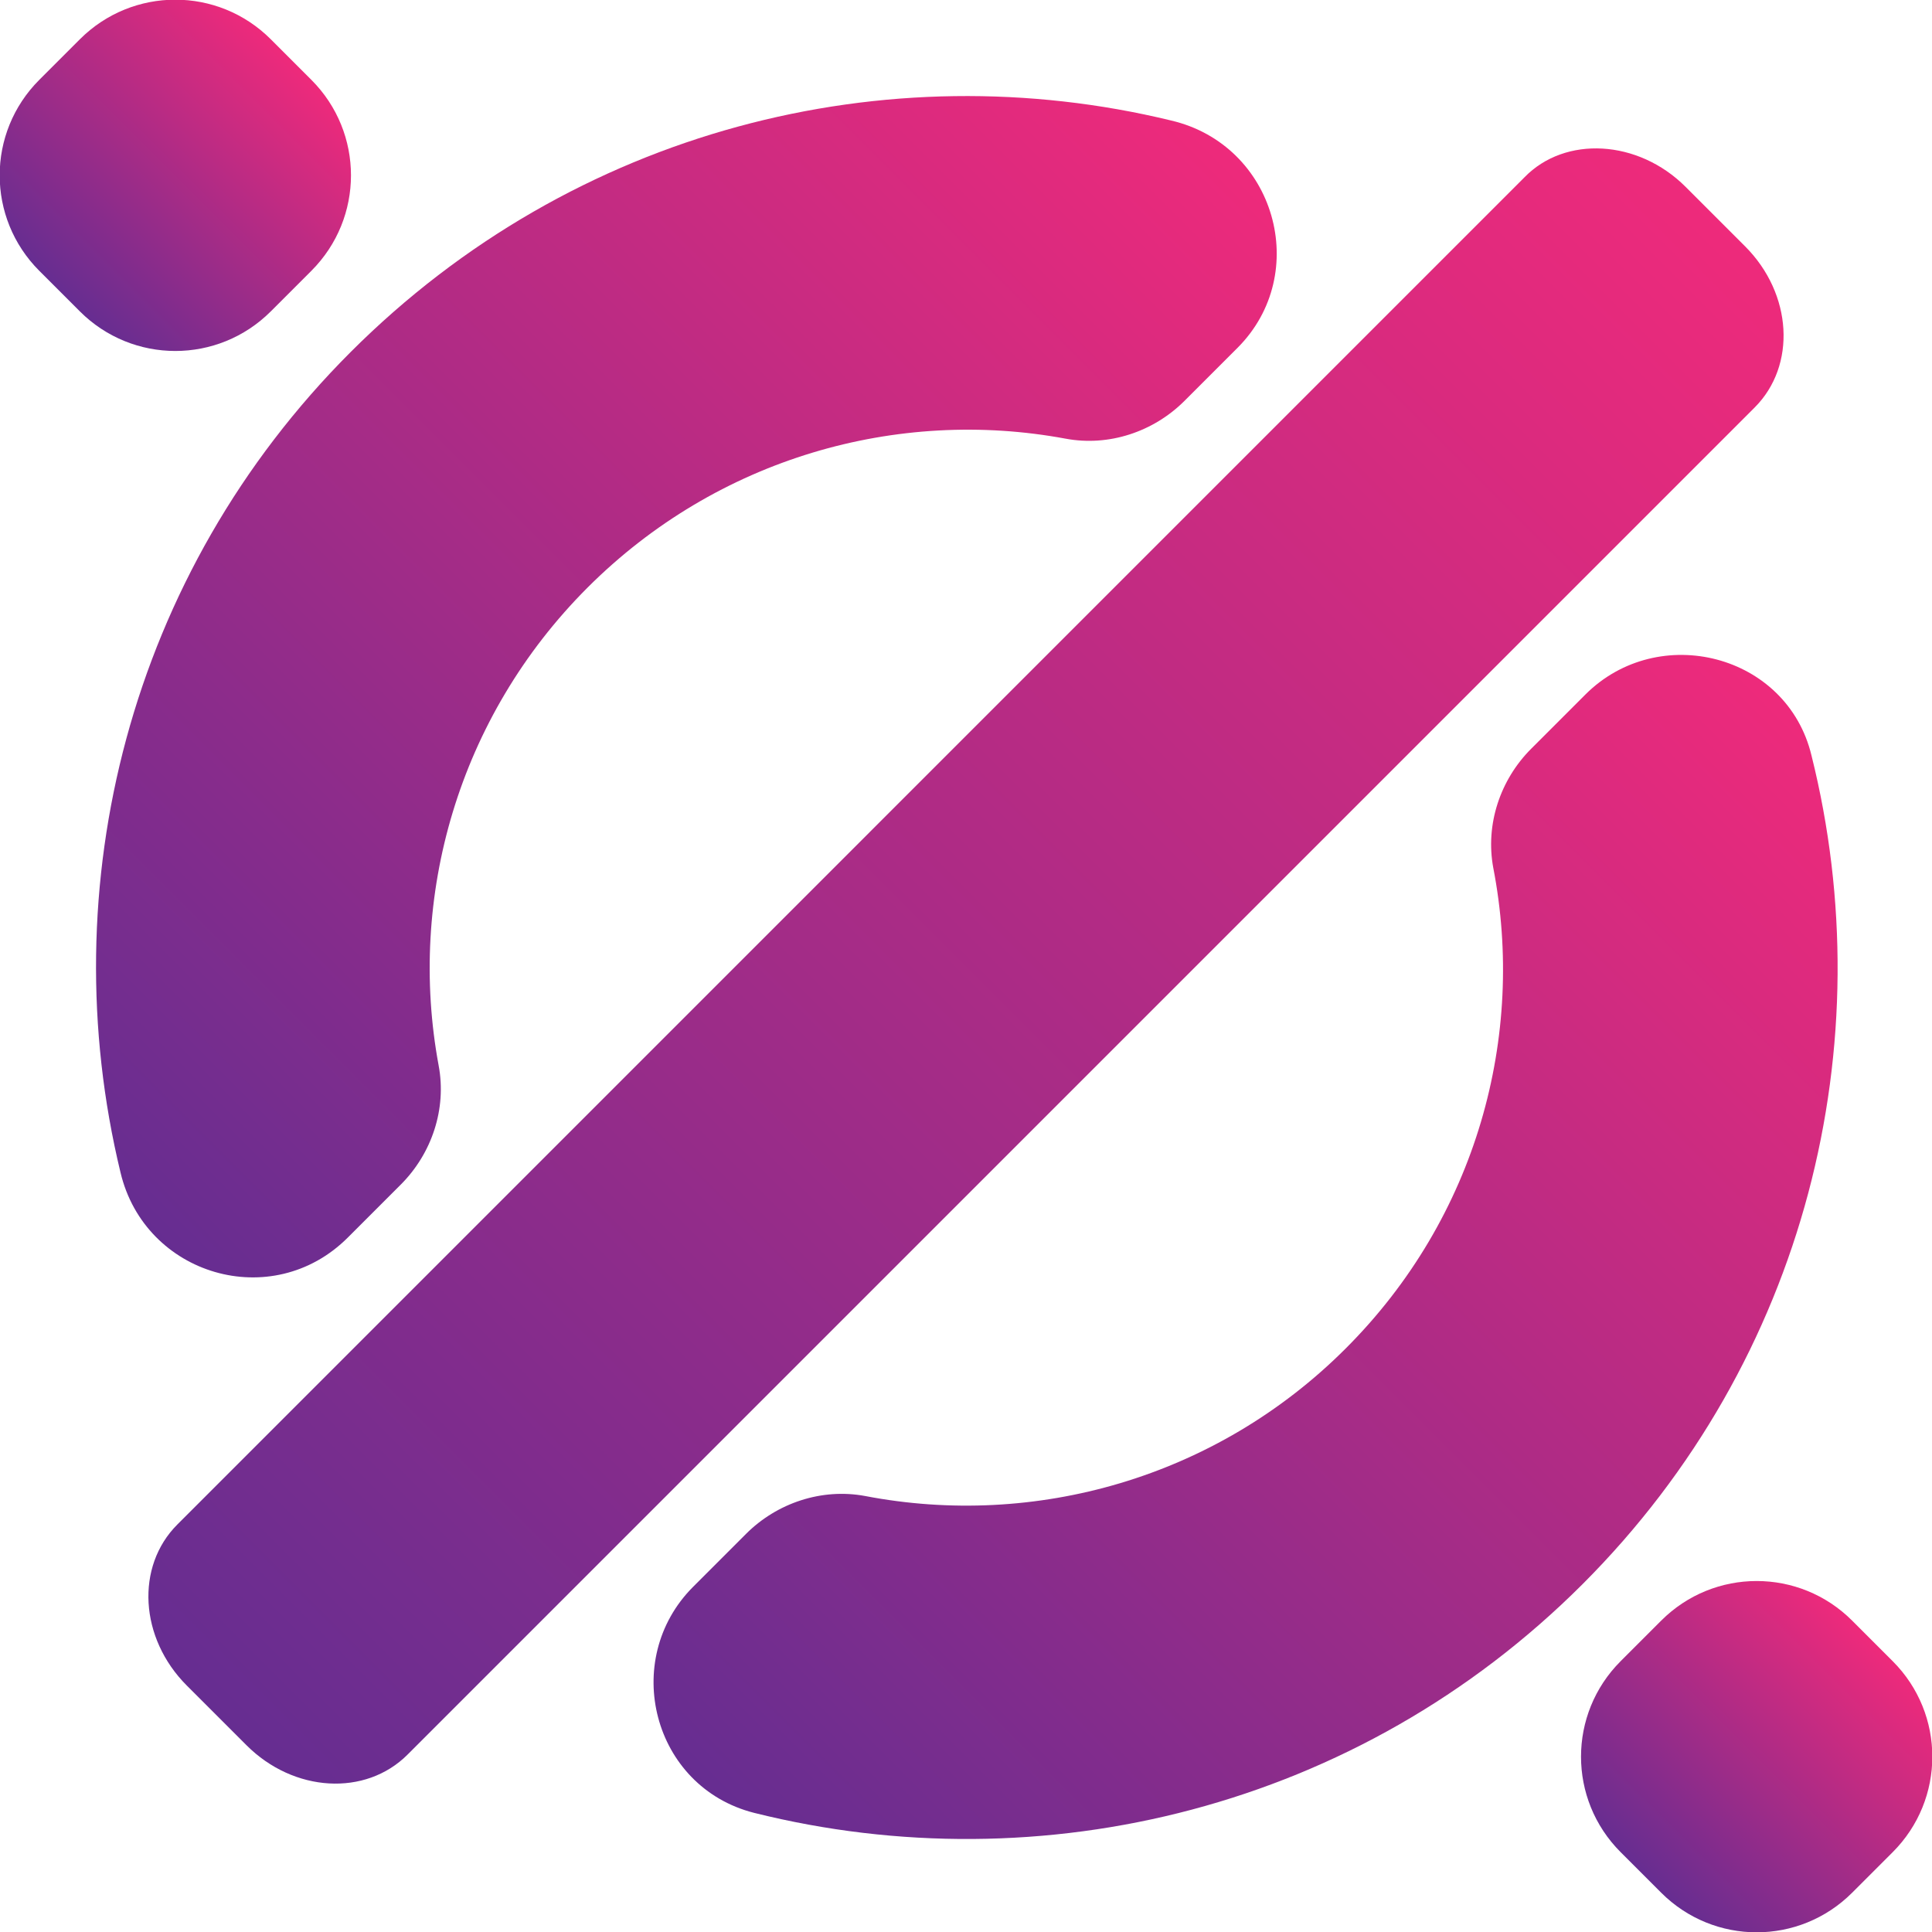 <svg width="24" height="24" viewBox="0 0 24 24" fill="none" xmlns="http://www.w3.org/2000/svg">
<path d="M15.372 4.322L14.716 4.978C14.329 5.365 13.774 5.55 13.236 5.449C11.151 5.062 8.914 5.685 7.299 7.299C5.685 8.914 5.062 11.151 5.449 13.236C5.55 13.774 5.365 14.329 4.978 14.716L4.322 15.372C3.381 16.314 1.8 15.843 1.497 14.565C0.639 11.016 1.598 7.131 4.356 4.373C7.131 1.598 11.016 0.639 14.548 1.497C15.843 1.8 16.297 3.397 15.372 4.322Z" fill="url(#paint0_linear)"/>
<path d="M19.694 8.628C20.602 7.72 22.2 8.123 22.503 9.385C23.394 12.95 22.452 16.886 19.66 19.678C16.869 22.47 12.933 23.411 9.368 22.52C8.106 22.2 7.703 20.619 8.611 19.711L9.267 19.055C9.653 18.669 10.209 18.484 10.747 18.584C12.849 18.988 15.103 18.366 16.717 16.751C18.349 15.12 18.954 12.866 18.55 10.781C18.45 10.242 18.635 9.687 19.021 9.301L19.694 8.628Z" fill="url(#paint1_linear)"/>
<path d="M20.939 2.321L21.679 3.061C22.267 3.65 22.318 4.541 21.797 5.062L5.062 21.797C4.541 22.318 3.649 22.268 3.061 21.679L2.321 20.939C1.732 20.35 1.682 19.459 2.203 18.938L18.937 2.203C19.442 1.682 20.35 1.732 20.939 2.321Z" fill="url(#paint2_linear)"/>
<path d="M3.868 3.364L3.364 3.868C2.708 4.524 1.648 4.524 0.992 3.868L0.488 3.364C-0.168 2.708 -0.168 1.648 0.488 0.992L0.992 0.488C1.648 -0.168 2.708 -0.168 3.364 0.488L3.868 0.992C4.524 1.648 4.524 2.708 3.868 3.364Z" fill="url(#paint3_linear)"/>
<path d="M23.512 23.008L23.008 23.512C22.352 24.168 21.292 24.168 20.636 23.512L20.132 23.008C19.476 22.352 19.476 21.292 20.132 20.636L20.636 20.132C21.292 19.476 22.352 19.476 23.008 20.132L23.512 20.636C24.168 21.292 24.168 22.352 23.512 23.008Z" fill="url(#paint4_linear)"/>
<defs>
<linearGradient id="paint0_linear" x1="0.392" y1="13.821" x2="13.814" y2="0.399" gradientUnits="userSpaceOnUse">
<stop stop-color="#662D91"/>
<stop offset="1" stop-color="#EE2A7B"/>
</linearGradient>
<linearGradient id="paint1_linear" x1="10.176" y1="23.656" x2="23.648" y2="10.183" gradientUnits="userSpaceOnUse">
<stop stop-color="#662D91"/>
<stop offset="1" stop-color="#EE2A7B"/>
</linearGradient>
<linearGradient id="paint2_linear" x1="2.698" y1="21.31" x2="21.307" y2="2.701" gradientUnits="userSpaceOnUse">
<stop stop-color="#662D91"/>
<stop offset="1" stop-color="#EE2A7B"/>
</linearGradient>
<linearGradient id="paint3_linear" x1="0.741" y1="3.619" x2="3.616" y2="0.744" gradientUnits="userSpaceOnUse">
<stop stop-color="#662D91"/>
<stop offset="1" stop-color="#EE2A7B"/>
</linearGradient>
<linearGradient id="paint4_linear" x1="20.389" y1="23.267" x2="23.264" y2="20.391" gradientUnits="userSpaceOnUse">
<stop stop-color="#662D91"/>
<stop offset="1" stop-color="#EE2A7B"/>
</linearGradient>
</defs>
</svg>
